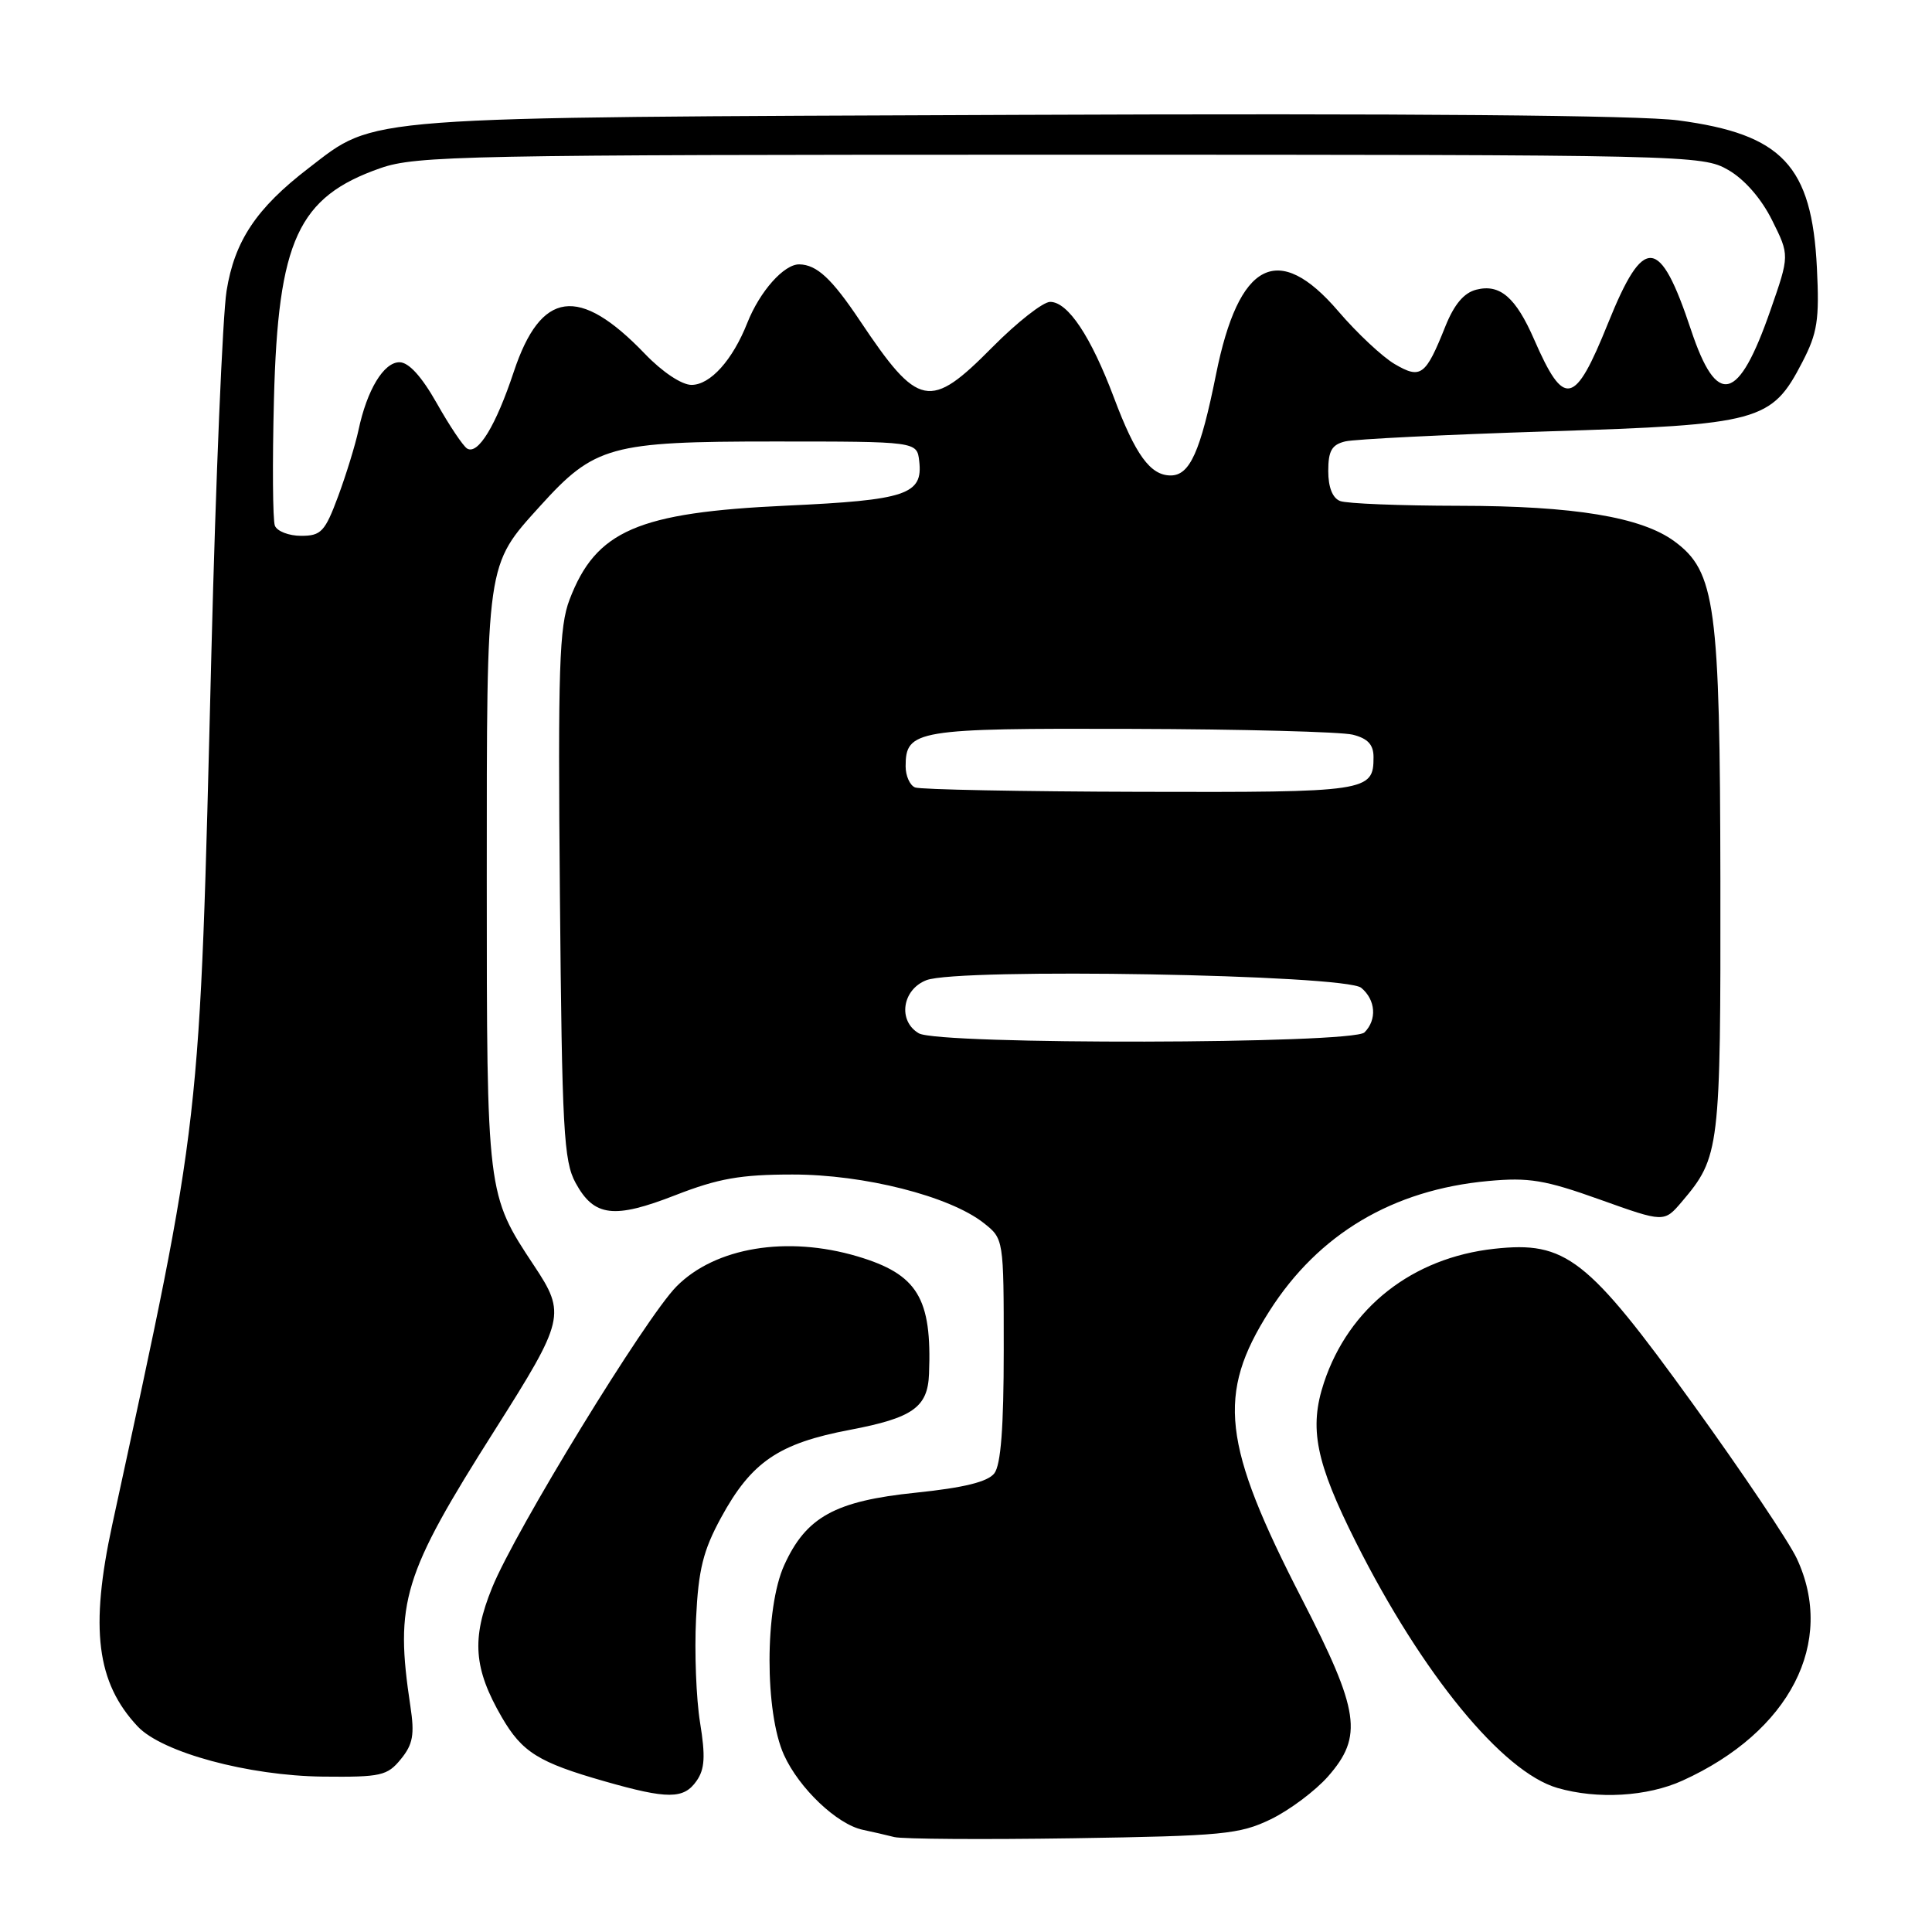 <?xml version="1.0" encoding="UTF-8" standalone="no"?>
<!DOCTYPE svg PUBLIC "-//W3C//DTD SVG 1.1//EN" "http://www.w3.org/Graphics/SVG/1.1/DTD/svg11.dtd" >
<svg xmlns="http://www.w3.org/2000/svg" xmlns:xlink="http://www.w3.org/1999/xlink" version="1.1" viewBox="0 0 256 256">
 <g >
 <path fill="currentColor"
d=" M 168.39 241.06 C 170.88 239.85 174.28 237.30 175.96 235.40 C 180.65 230.06 180.16 226.75 172.52 211.89 C 161.94 191.33 161.19 184.75 168.20 173.73 C 174.70 163.51 184.55 157.65 197.20 156.49 C 202.59 155.99 204.73 156.35 212.00 158.95 C 220.50 161.99 220.50 161.99 222.84 159.25 C 227.89 153.30 228.00 152.36 227.96 116.78 C 227.91 80.17 227.31 75.73 221.87 71.73 C 217.50 68.51 208.57 67.03 193.33 67.02 C 185.54 67.01 178.45 66.73 177.58 66.39 C 176.57 66.01 176.00 64.57 176.00 62.41 C 176.00 59.74 176.47 58.92 178.25 58.49 C 179.49 58.19 191.56 57.59 205.08 57.16 C 233.24 56.27 234.74 55.86 238.82 47.98 C 240.82 44.12 241.09 42.39 240.75 35.50 C 240.08 21.94 236.17 17.78 222.37 15.95 C 217.28 15.27 186.41 15.01 135.00 15.22 C 46.74 15.57 49.94 15.33 40.89 22.28 C 33.98 27.58 31.08 31.92 30.02 38.55 C 29.50 41.82 28.59 63.40 28.01 86.50 C 26.41 150.37 26.78 147.07 14.88 202.00 C 11.89 215.79 12.79 222.96 18.25 228.77 C 21.49 232.21 32.91 235.30 42.79 235.41 C 50.48 235.49 51.32 235.30 53.12 233.09 C 54.72 231.13 54.95 229.84 54.38 226.09 C 52.29 212.25 53.36 208.74 65.59 189.45 C 74.81 174.90 75.01 174.09 70.77 167.71 C 64.50 158.25 64.50 158.28 64.50 116.50 C 64.50 74.11 64.37 75.02 71.58 67.04 C 78.78 59.08 80.87 58.50 102.50 58.50 C 121.50 58.50 121.50 58.50 121.80 61.09 C 122.32 65.53 120.11 66.27 104.20 67.00 C 84.49 67.91 78.96 70.30 75.47 79.45 C 74.10 83.02 73.92 88.55 74.19 118.55 C 74.47 149.72 74.69 153.85 76.27 156.74 C 78.72 161.23 81.34 161.55 89.51 158.36 C 95.16 156.16 98.13 155.63 105.00 155.63 C 114.49 155.62 125.81 158.49 130.34 162.05 C 133.00 164.15 133.00 164.15 133.00 178.88 C 133.00 189.14 132.62 194.11 131.75 195.23 C 130.88 196.35 127.73 197.13 121.34 197.79 C 110.65 198.89 106.81 201.00 103.91 207.40 C 101.33 213.07 101.32 226.90 103.88 232.54 C 105.89 236.97 110.91 241.74 114.33 242.46 C 115.52 242.71 117.40 243.14 118.50 243.42 C 119.60 243.69 130.26 243.76 142.18 243.58 C 162.06 243.27 164.24 243.06 168.39 241.06 Z  M 92.29 235.99 C 93.39 234.43 93.49 232.73 92.76 228.24 C 92.25 225.09 92.01 218.89 92.23 214.49 C 92.54 207.99 93.17 205.46 95.53 201.12 C 99.56 193.71 103.17 191.25 112.63 189.46 C 120.94 187.88 122.93 186.48 123.10 182.06 C 123.50 171.99 121.58 168.85 113.63 166.48 C 104.27 163.70 94.77 165.28 89.64 170.46 C 85.55 174.59 68.27 202.81 65.21 210.37 C 62.46 217.13 62.76 221.10 66.49 227.54 C 69.19 232.18 71.34 233.53 80.14 236.04 C 88.47 238.42 90.60 238.41 92.29 235.99 Z  M 222.94 235.94 C 237.18 229.48 243.28 217.61 238.08 206.50 C 237.05 204.30 230.85 195.07 224.30 186.00 C 210.34 166.66 207.48 164.43 198.00 165.47 C 187.14 166.66 178.73 173.26 175.43 183.21 C 173.43 189.24 174.33 193.73 179.67 204.36 C 188.46 221.84 199.09 234.80 206.36 236.91 C 211.67 238.45 218.27 238.06 222.94 235.94 Z  M 121.75 136.92 C 118.94 135.28 119.53 131.13 122.75 129.88 C 127.00 128.23 178.25 129.13 180.37 130.89 C 182.29 132.49 182.48 135.12 180.80 136.80 C 179.25 138.35 124.39 138.46 121.75 136.92 Z  M 121.25 104.34 C 120.56 104.06 120.00 102.80 120.00 101.54 C 120.00 96.72 121.39 96.49 149.91 96.58 C 164.54 96.62 177.74 96.97 179.25 97.35 C 181.24 97.85 182.00 98.67 182.00 100.32 C 182.00 104.90 181.27 105.00 151.05 104.92 C 135.35 104.88 121.94 104.62 121.25 104.34 Z  M 36.42 69.65 C 36.14 68.91 36.08 61.37 36.30 52.90 C 36.84 31.83 39.49 26.09 50.41 22.28 C 55.13 20.63 61.64 20.50 140.50 20.50 C 223.91 20.50 225.57 20.54 229.00 22.52 C 231.16 23.76 233.39 26.32 234.81 29.18 C 237.13 33.83 237.13 33.83 234.60 41.09 C 230.35 53.33 227.51 54.04 224.07 43.72 C 219.92 31.24 217.81 31.07 213.07 42.84 C 208.65 53.80 207.27 54.11 203.29 45.00 C 200.85 39.40 198.75 37.59 195.63 38.38 C 193.98 38.79 192.69 40.33 191.52 43.24 C 188.90 49.80 188.27 50.27 184.80 48.24 C 183.17 47.28 179.81 44.14 177.34 41.25 C 169.36 31.93 164.14 34.63 161.13 49.61 C 159.07 59.86 157.66 63.00 155.12 63.00 C 152.43 63.00 150.45 60.28 147.60 52.68 C 144.55 44.58 141.51 40.00 139.15 40.00 C 138.21 40.00 134.77 42.70 131.50 46.00 C 123.20 54.39 121.71 54.10 113.95 42.50 C 110.21 36.91 108.24 35.08 105.92 35.03 C 103.89 34.99 100.68 38.60 99.02 42.79 C 97.07 47.72 94.12 51.00 91.63 51.00 C 90.33 51.00 87.76 49.29 85.45 46.88 C 76.71 37.78 71.67 38.47 68.08 49.26 C 65.70 56.42 63.33 60.32 61.89 59.43 C 61.36 59.10 59.55 56.40 57.87 53.42 C 55.86 49.87 54.16 48.00 52.93 48.00 C 50.84 48.00 48.63 51.66 47.50 57.00 C 47.09 58.92 45.88 62.86 44.81 65.75 C 43.06 70.46 42.55 71.00 39.90 71.00 C 38.27 71.00 36.70 70.39 36.42 69.65 Z "/>
</g>
</svg>